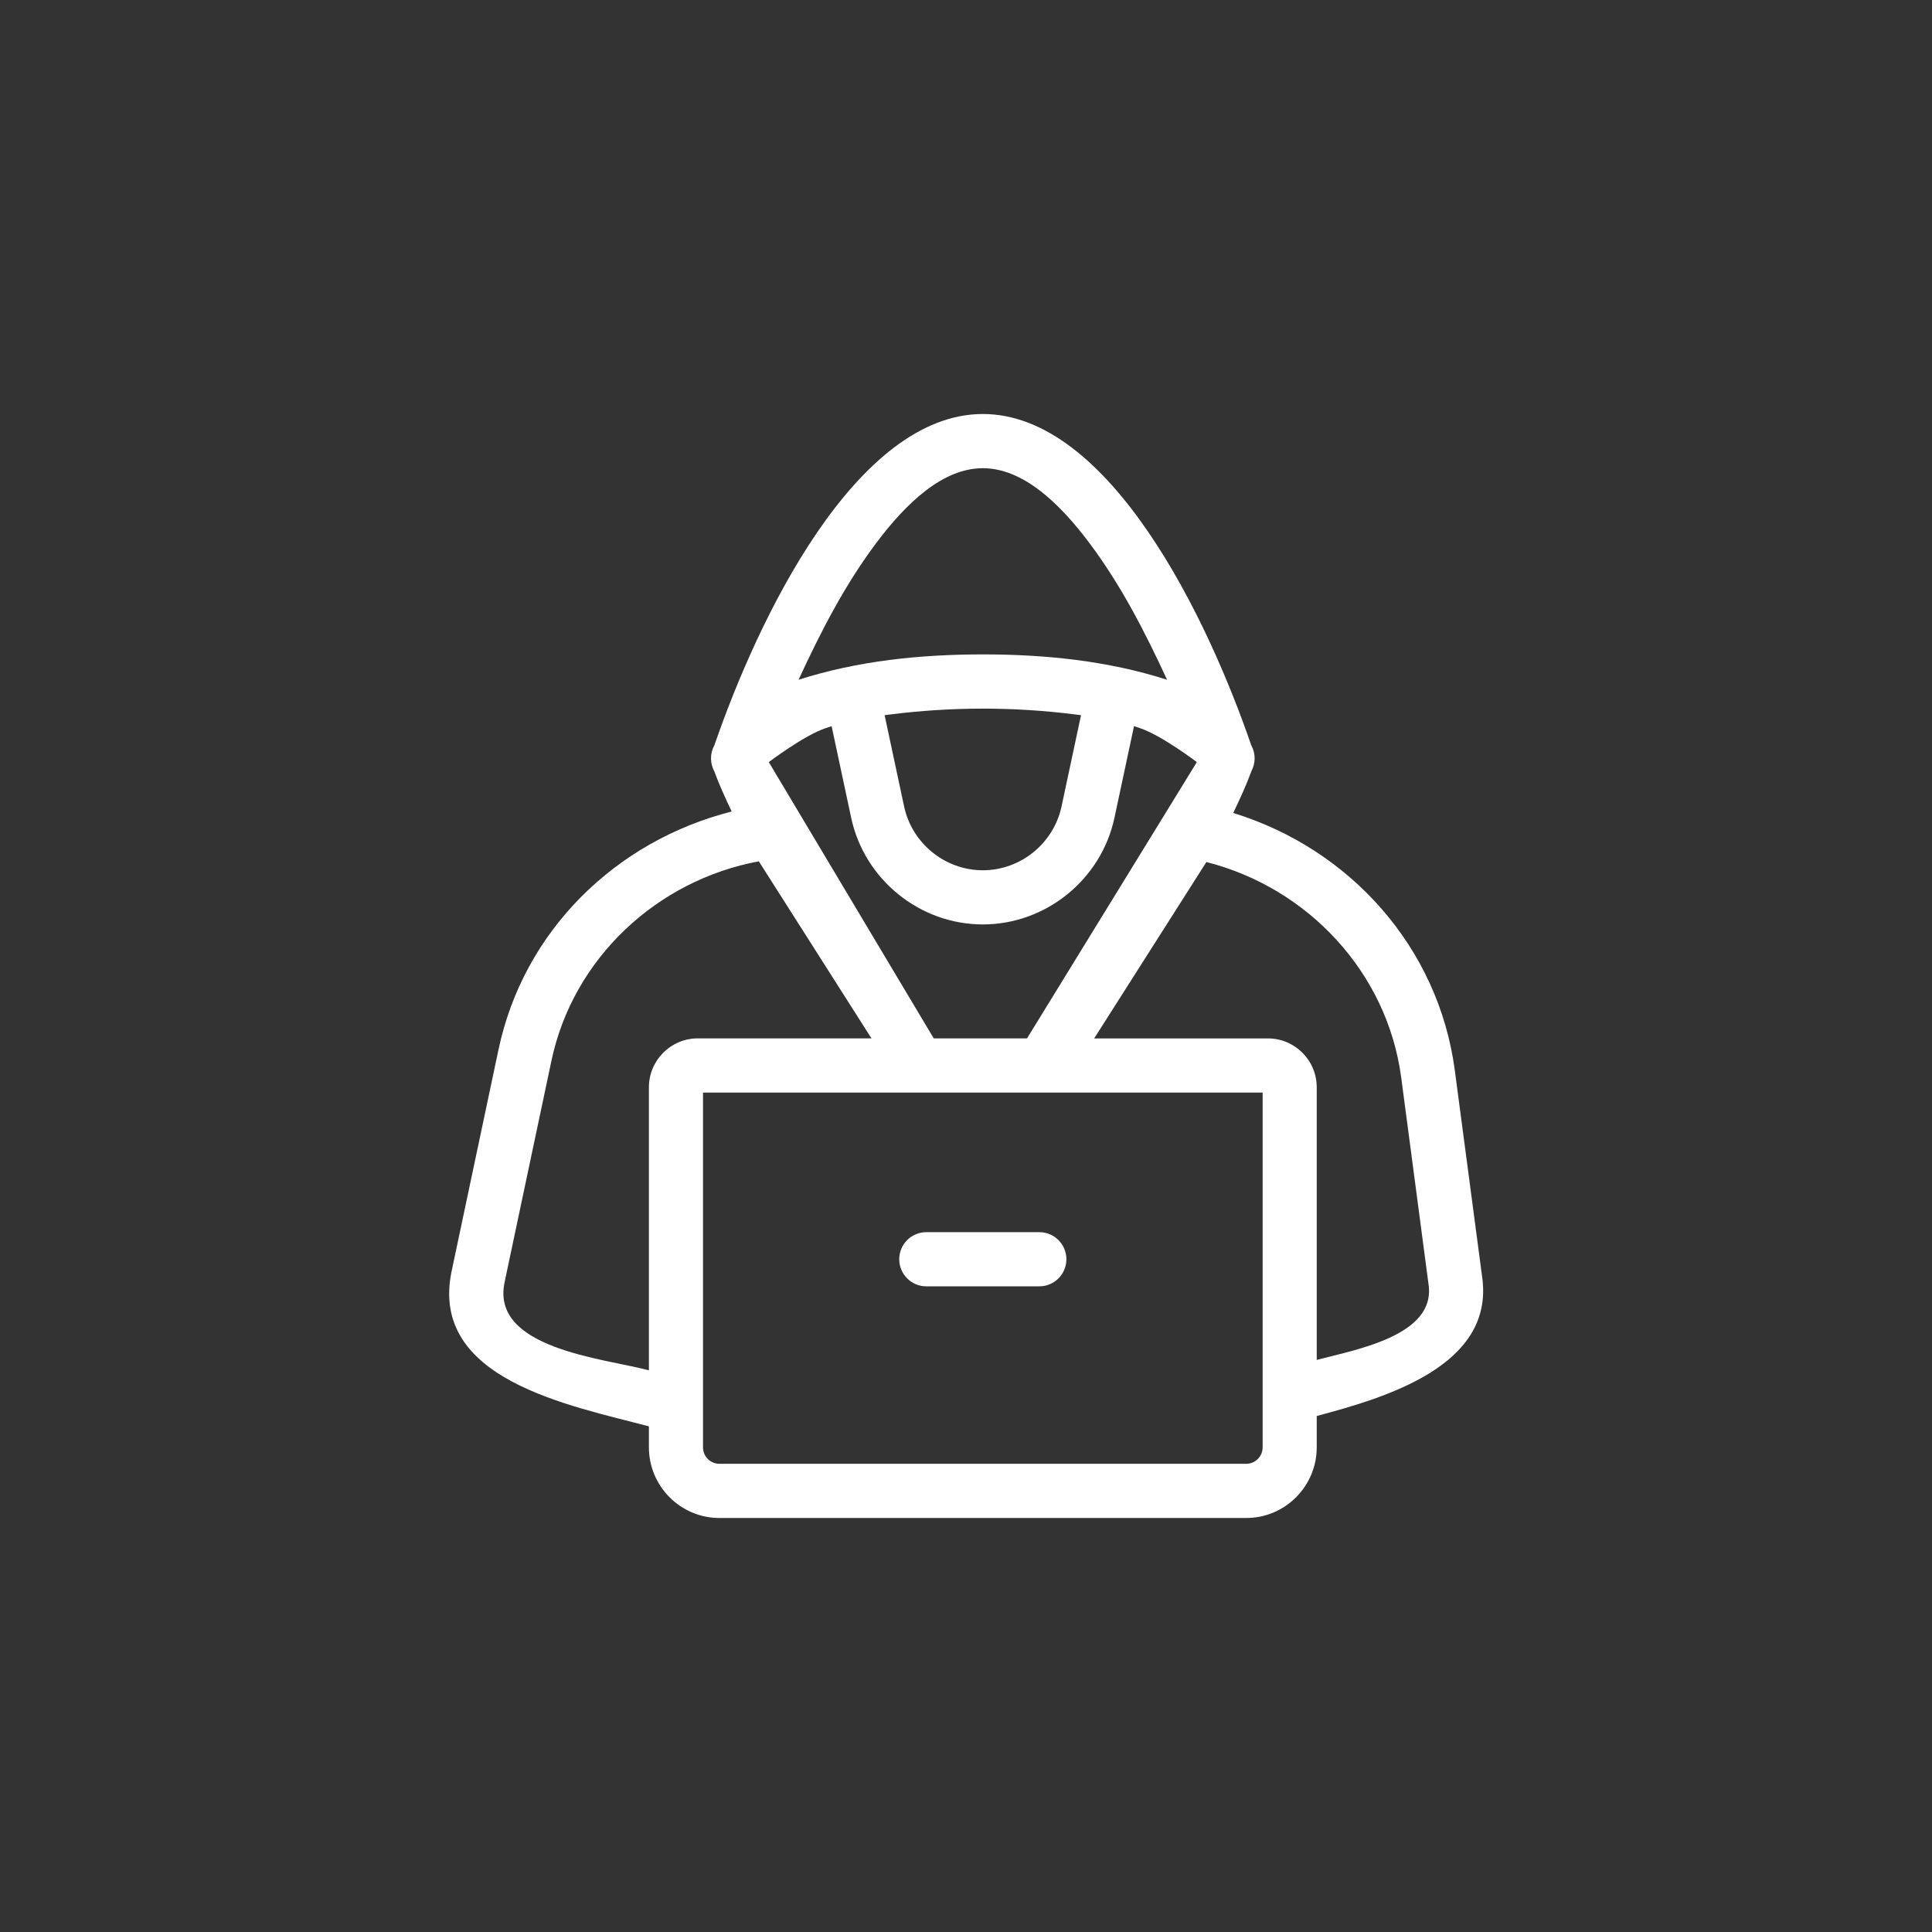 <svg width="56" height="56" viewBox="0 0 56 56" fill="none" xmlns="http://www.w3.org/2000/svg">
<rect x="0" y="0" width="56" height="56" fill="#333333" stroke="none"/>
<path d="M26.065 36.5C26.065 36.066 26.416 35.715 26.849 35.715H30.126C30.559 35.715 30.91 36.066 30.91 36.5C30.91 36.934 30.559 37.285 30.126 37.285H26.849C26.416 37.285 26.065 36.934 26.065 36.5Z" fill="white"/>
<path fill-rule="evenodd" clip-rule="evenodd" d="M20.712 21.587C21.328 19.799 22.348 17.39 23.686 15.431C25.032 13.462 26.662 12 28.488 12C30.314 12 31.943 13.46 33.288 15.427C34.626 17.384 35.646 19.793 36.263 21.587L36.267 21.599L36.273 21.611C36.398 21.844 36.394 22.116 36.279 22.339L36.275 22.348L36.272 22.357C36.12 22.77 35.935 23.168 35.746 23.564C39.14 24.609 41.699 27.467 42.169 31.029L42.965 37.045C43.301 39.589 40.167 40.512 38.166 41.043V41.952C38.166 43.081 37.249 44 36.122 44H20.853C19.726 44 18.809 43.081 18.809 41.952V41.344C16.52 40.736 12.425 39.992 13.092 36.839L14.45 30.42C15.177 26.981 17.843 24.376 21.208 23.522C21.027 23.139 20.85 22.755 20.704 22.357L20.7 22.348L20.696 22.34C20.581 22.116 20.577 21.844 20.702 21.61L20.708 21.599L20.712 21.587ZM28.488 13.571C27.333 13.571 26.273 14.568 25.379 15.765C24.473 16.979 23.78 18.332 23.147 19.703C24.874 19.151 26.678 18.969 28.486 18.968C30.296 18.968 32.1 19.15 33.828 19.703C33.195 18.331 32.502 16.979 31.595 15.764C30.702 14.567 29.642 13.571 28.488 13.571ZM31.16 20.708C29.356 20.48 27.561 20.488 25.815 20.708L25.641 20.73L26.206 23.376C26.435 24.448 27.394 25.225 28.488 25.225C29.581 25.225 30.54 24.448 30.769 23.376L31.334 20.73L31.16 20.708ZM33.041 21.105L32.87 21.048L32.303 23.705C31.92 25.495 30.315 26.795 28.488 26.795C26.66 26.795 25.055 25.495 24.672 23.705L24.105 21.049L23.934 21.105C23.311 21.311 22.284 22.09 22.284 22.09L27.065 30.098H29.769C34.691 22.09 34.691 22.09 34.691 22.09C34.691 22.09 33.664 21.31 33.041 21.105ZM21.995 24.966C19.041 25.514 16.612 27.776 15.984 30.745L14.626 37.165C14.218 39.094 17.488 39.369 18.809 39.719V31.515C18.809 30.734 19.444 30.098 20.223 30.098H25.26C21.995 24.966 21.995 24.966 21.995 24.966ZM34.968 24.986C34.968 24.986 34.968 24.986 31.715 30.099H36.752C37.532 30.099 38.166 30.734 38.166 31.515V39.418C39.279 39.123 41.605 38.721 41.41 37.251L40.615 31.235C40.212 28.188 37.914 25.735 34.968 24.986ZM36.598 31.669H20.377V40.149H36.598V31.669ZM36.598 40.149H20.377V41.952C20.377 42.215 20.59 42.429 20.853 42.429H36.122C36.385 42.429 36.598 42.215 36.598 41.952V40.149Z" fill="white"/>
</svg>
